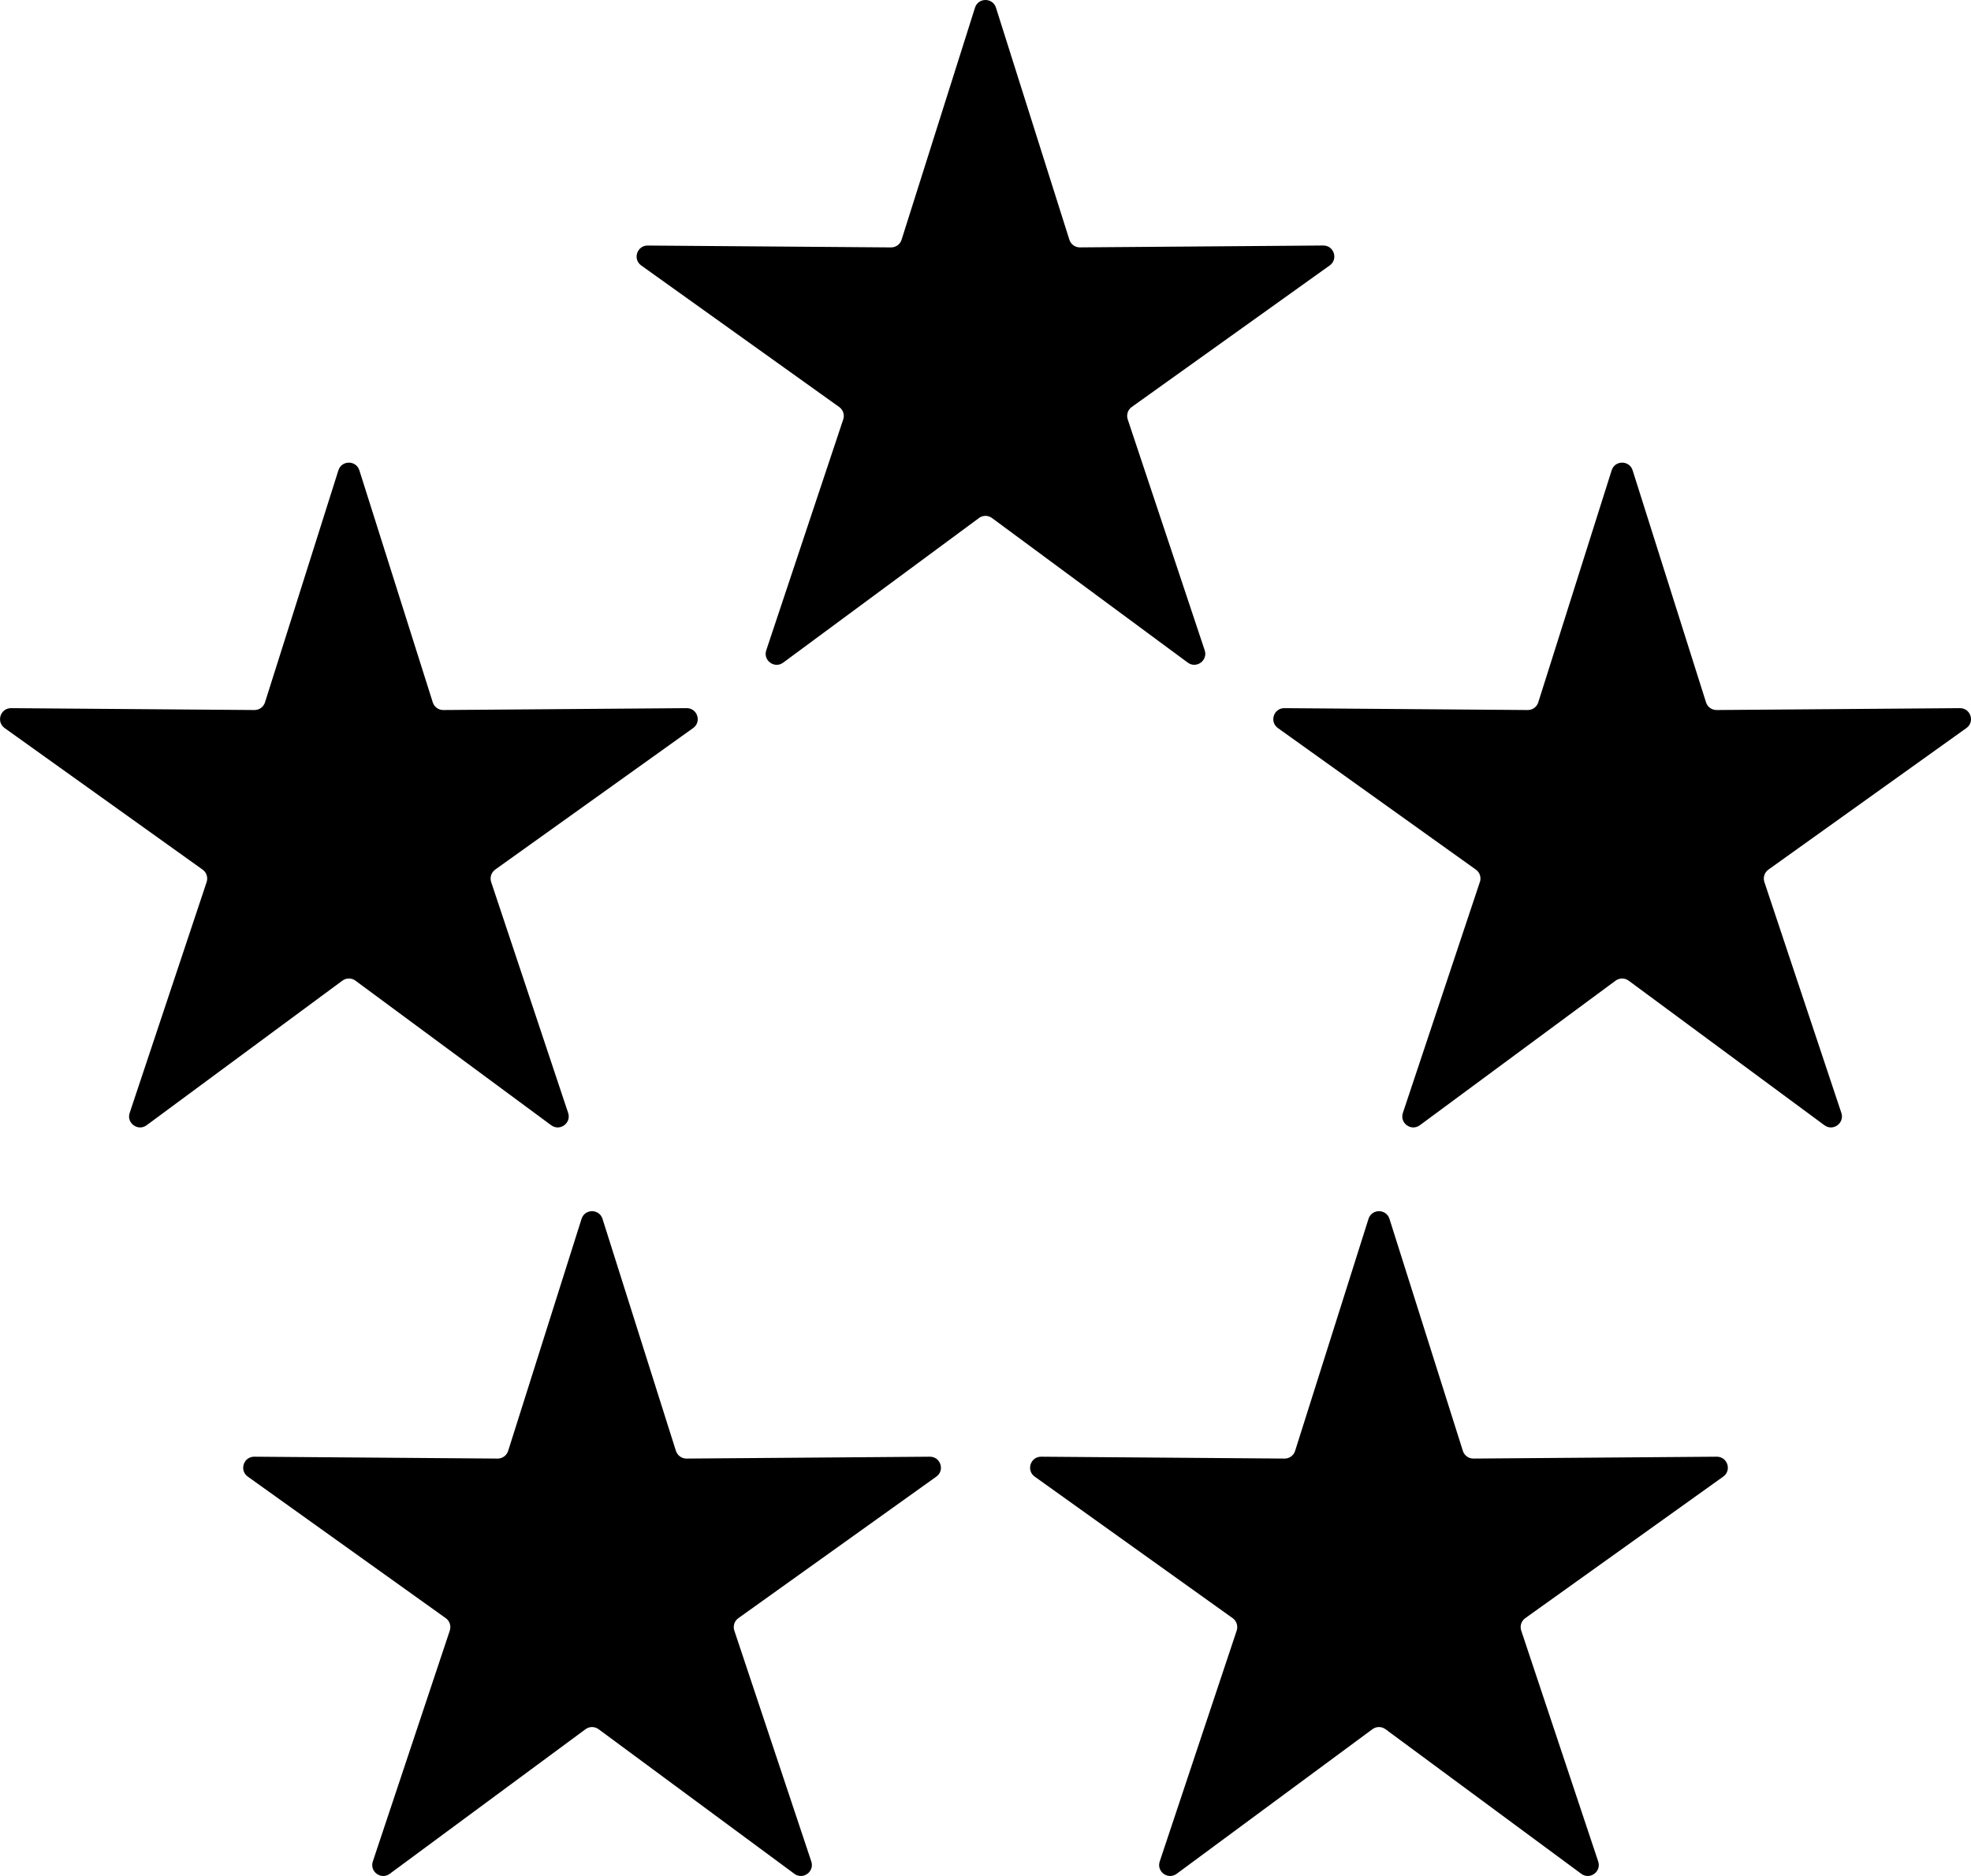<?xml version="1.0" encoding="UTF-8"?>
<svg id="Layer_1" xmlns="http://www.w3.org/2000/svg" version="1.1" viewBox="0 0 717.46 682.74">
  <!-- Generator: Adobe Illustrator 29.6.1, SVG Export Plug-In . SVG Version: 2.1.1 Build 9)  -->
  <path d="M356.35,188.53l-71.26,52.62c-3.14,2.32-7.41-.78-6.17-4.48l28.02-84.03c.56-1.67-.04-3.5-1.47-4.52l-72.06-51.51c-3.18-2.27-1.55-7.28,2.36-7.25l88.57.68c1.76.01,3.31-1.12,3.84-2.79L354.91,2.79c1.18-3.72,6.45-3.72,7.63,0l26.72,84.45c.53,1.67,2.09,2.81,3.84,2.79l88.57-.68c3.91-.03,5.53,4.98,2.36,7.25l-72.06,51.51c-1.43,1.02-2.02,2.85-1.47,4.52l28.02,84.03c1.24,3.71-3.03,6.8-6.17,4.48l-71.26-52.62c-1.41-1.04-3.34-1.04-4.75,0ZM180.24,316.48l72.06-51.51c3.18-2.27,1.55-7.28-2.36-7.25l-88.57.68c-1.76.01-3.31-1.12-3.84-2.79l-26.72-84.45c-1.18-3.72-6.45-3.72-7.63,0l-26.72,84.45c-.53,1.67-2.09,2.81-3.84,2.79l-88.57-.68c-3.91-.03-5.53,4.98-2.36,7.25l72.06,51.51c1.43,1.02,2.02,2.85,1.47,4.52l-28.02,84.03c-1.24,3.71,3.03,6.8,6.17,4.48l71.26-52.62c1.41-1.04,3.34-1.04,4.75,0l71.26,52.62c3.14,2.32,7.41-.78,6.17-4.48l-28.02-84.03c-.56-1.67.04-3.5,1.47-4.52ZM467.57,530.82l-88.57-.68c-3.91-.03-5.53,4.98-2.36,7.25l72.06,51.51c1.43,1.02,2.02,2.85,1.47,4.52l-28.02,84.03c-1.24,3.71,3.03,6.8,6.17,4.48l71.26-52.62c1.41-1.04,3.34-1.04,4.75,0l71.26,52.62c3.14,2.32,7.41-.78,6.17-4.48l-28.02-84.03c-.56-1.67.04-3.5,1.47-4.52l72.06-51.51c3.18-2.27,1.55-7.28-2.36-7.25l-88.57.68c-1.76.01-3.31-1.12-3.84-2.79l-26.72-84.45c-1.18-3.72-6.45-3.72-7.63,0l-26.72,84.45c-.53,1.67-2.09,2.81-3.84,2.79ZM246.04,528.03l-26.72-84.45c-1.18-3.72-6.45-3.72-7.63,0l-26.72,84.45c-.53,1.67-2.09,2.81-3.84,2.79l-88.57-.68c-3.91-.03-5.53,4.98-2.36,7.25l72.06,51.51c1.43,1.02,2.02,2.85,1.47,4.52l-28.02,84.03c-1.24,3.71,3.03,6.8,6.17,4.48l71.26-52.62c1.41-1.04,3.34-1.04,4.75,0l71.26,52.62c3.14,2.32,7.41-.78,6.17-4.48l-28.02-84.03c-.56-1.67.04-3.5,1.47-4.52l72.06-51.51c3.18-2.27,1.55-7.28-2.36-7.25l-88.57.68c-1.76.01-3.31-1.12-3.84-2.79ZM538.68,321l-28.02,84.03c-1.24,3.71,3.03,6.8,6.17,4.48l71.26-52.62c1.41-1.04,3.34-1.04,4.75,0l71.26,52.62c3.14,2.32,7.41-.78,6.17-4.48l-28.02-84.03c-.56-1.67.04-3.5,1.47-4.52l72.06-51.51c3.18-2.27,1.55-7.28-2.36-7.25l-88.57.68c-1.76.01-3.31-1.12-3.84-2.79l-26.72-84.45c-1.18-3.72-6.45-3.72-7.63,0l-26.72,84.45c-.53,1.67-2.09,2.81-3.84,2.79l-88.57-.68c-3.91-.03-5.53,4.98-2.36,7.25l72.06,51.51c1.43,1.02,2.02,2.85,1.47,4.52Z"/>
</svg>